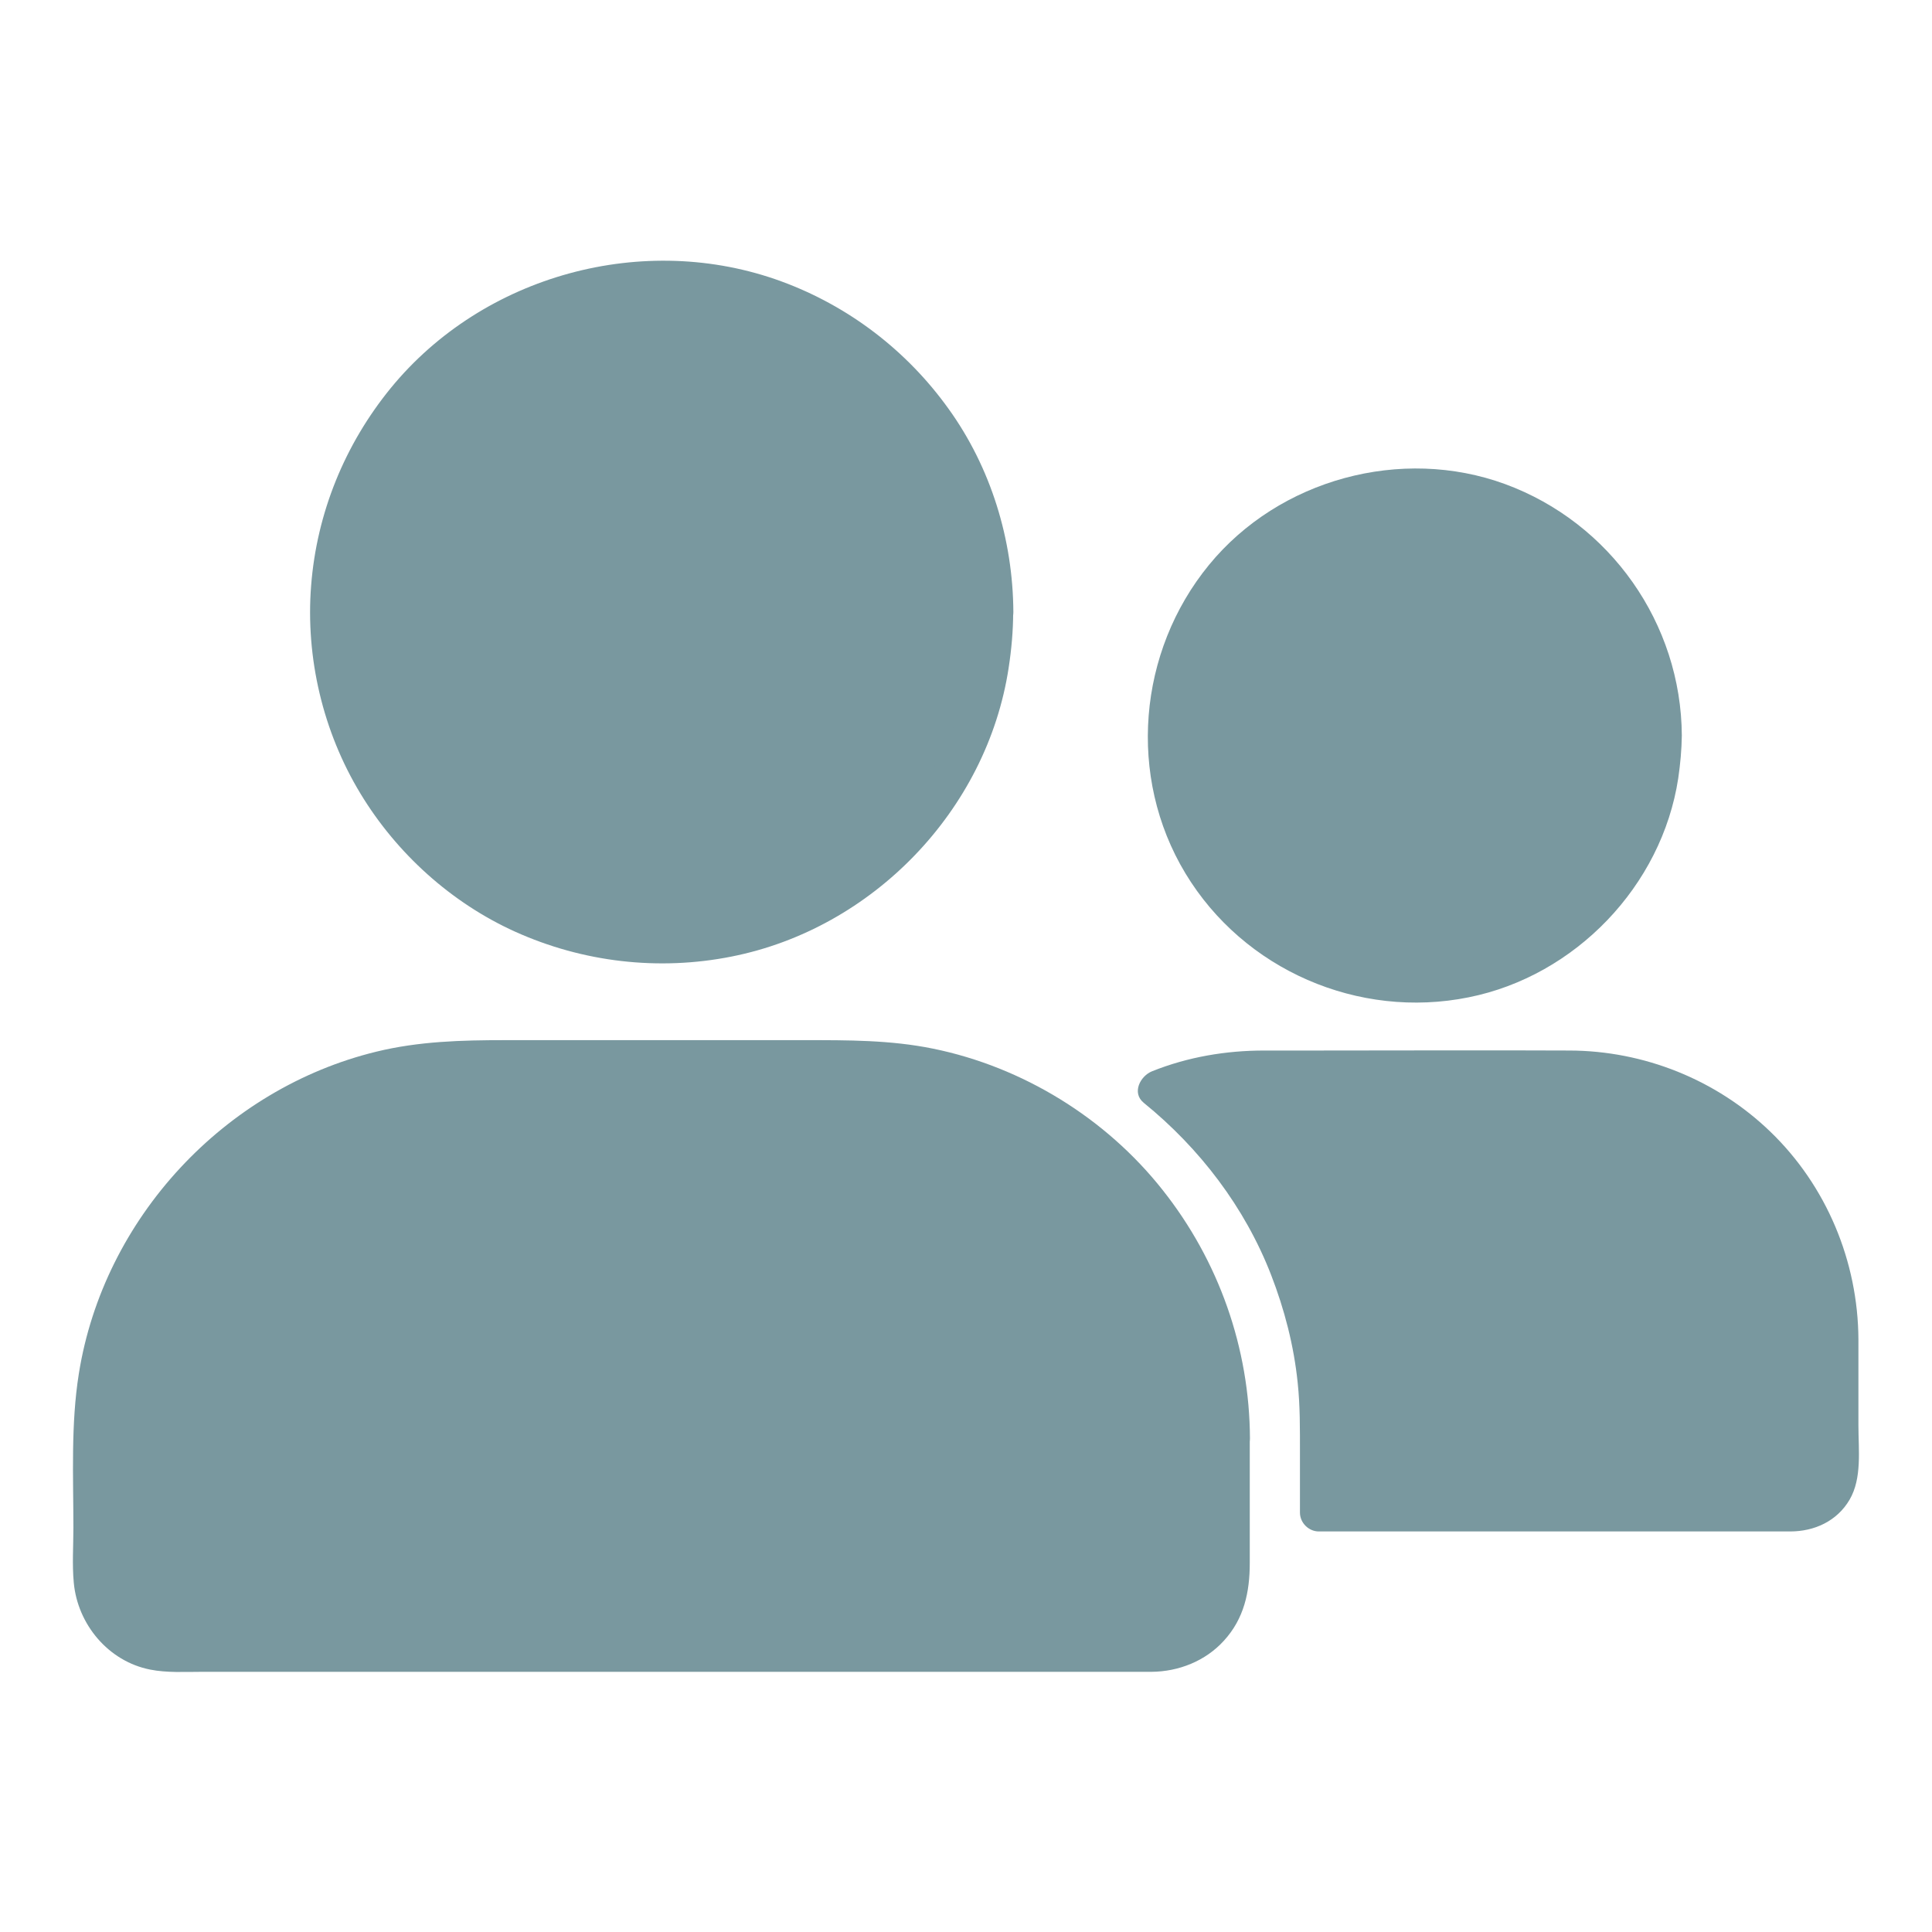<svg height='100px' width='100px'  fill="#79989f" xmlns="http://www.w3.org/2000/svg" xmlns:xlink="http://www.w3.org/1999/xlink" version="1.1" x="0px" y="0px" viewBox="0 0 1024 1024" style="enable-background:new 0 0 1024 1024;" xml:space="preserve"><g><g><circle cx="350.8" cy="324.4" r="176.4"></circle><g><path d="M517.1,324.4c-0.3,68.7-43.8,132.5-108.8,156.2c-33,12-69.3,13.5-103.2,3.9c-32.6-9.2-61.5-28.5-83.1-54.5     c-44.6-53.7-49.7-132.4-13.7-191.8c35.9-59.3,107.3-90.9,175.4-76.9c68,14,120.8,69.7,131.5,138.1     C516.6,307.6,517.1,316,517.1,324.4c0.1,12.9,20.1,12.9,20,0c-0.2-38.4-11.9-76.6-34.4-107.8c-22.1-30.8-52.8-54.3-88.4-67.4     c-72.9-26.8-158.1-3.5-207.2,56.5c-24.4,29.9-39.2,66.2-42.2,104.7c-3,38.3,6.3,77.5,26.2,110.3c19.2,31.7,48.1,57.8,81.9,73.1     c35.9,16.2,76,20.9,114.7,13.2c74.9-14.8,135.4-77.6,146.9-153c1.5-9.8,2.4-19.7,2.4-29.6C537.2,311.5,517.2,311.5,517.1,324.4z"></path></g></g><g><circle cx="749.7" cy="389.9" r="131.7"></circle><g><path d="M871.4,389.9c-0.3,50.2-32,97-79.6,114.2c-48.5,17.5-103,2.6-136.1-36.9c-32.7-39.1-36.5-96.8-10.2-140.3     c26-43.1,78-66.5,127.6-56.5c50,10,88.7,50.5,96.9,100.8C871.1,377.4,871.4,383.7,871.4,389.9c0.1,12.9,20.1,12.9,20,0     c-0.3-59.4-37.9-112.8-93.6-133.3c-55.1-20.2-119.8-2.6-157,42.8c-37.7,46-43.4,112.3-12.5,163.5c30.9,51.2,91.7,77.5,150.1,65.7     c56.5-11.3,102.4-59,111.1-116.1c1.1-7.5,1.8-15.1,1.9-22.7C891.5,377,871.5,377,871.4,389.9z"></path></g></g><g><path d="M653,762.5v72.1c0,22.9-19,41.4-41.9,41.4H90.4C67.5,876,49,857.5,49,834.6v-72.1    C49,651.4,139.1,561,250.2,561h201.2c45.8,0,88.2,15.4,122.1,41.2C621.6,639,653,697.1,653,762.5z"></path><g><path d="M642.5,762.5c0,21.9,0,43.8,0,65.7c0,3,0.2,6.1-0.1,9.2c-0.7,8.4-5,16.3-11.5,21.7c-6.1,5-13.6,7-21.4,7     c-28.3,0.1-56.6,0-84.9,0c-54.1,0-108.2,0-162.4,0c-55.7,0-111.4,0-167.1,0c-33,0-66.1,0-99.1,0c-1.9,0-3.7,0-5.6,0     c-15.6-0.2-29.2-11.6-31.3-27.3c-1.2-8.8-0.2-18.3-0.2-27.1c0-13.6,0-27.3,0-40.9c0-12.1,0.1-24.1,1.9-36.1     c2.9-19,8.5-37.8,16.9-55.1c16.7-34.2,43.2-63.1,76-82.3c29.5-17.3,63.1-26,97.2-26c16.9,0,33.8,0,50.6,0c48.6,0,97.1,0,145.7,0     c36.6,0,71.9,8.7,103.3,27.9c37,22.5,66.1,57.9,80.6,98.8C638.8,718.7,642.4,740.4,642.5,762.5c0.1,12.9,20.1,12.9,20,0     c-0.2-48-16.5-94.2-46.3-131.8c-30.1-38.1-74.1-65.2-121.7-74.9c-22.6-4.6-45.1-4.5-67.9-4.5c-27.2,0-54.3,0-81.5,0     c-25.8,0-51.7,0-77.5,0c-22.9,0-45.6,0.6-68.1,6.1C118.9,577,54.9,645.8,41.8,728c-4.3,26.9-2.9,54.6-2.9,81.8     c0,9.6-0.7,19.4,0.2,29c2,22.1,18.3,41.7,40.4,46.1c9,1.8,18.5,1.2,27.6,1.2c16.6,0,33.3,0,49.9,0c53.1,0,106.1,0,159.2,0     c58.3,0,116.6,0,174.9,0c36.8,0,73.7,0,110.5,0c2.9,0,5.8,0,8.7,0c14.4-0.1,28.6-5.7,38.4-16.5c10.7-11.7,13.7-25.8,13.7-41.1     c0-13.4,0-26.8,0-40.2c0-8.6,0-17.2,0-25.8C662.5,749.6,642.5,749.6,642.5,762.5z"></path></g></g><g><path d="M975,709.9v67.6c0,12.7-9.7,23.5-22.1,24.5H699v-45.3c0-72.4-33.5-137-85.8-179.1    c16.8-6.9,35.1-10.6,54.4-10.6h164.3C910.9,567,975,630.9,975,709.9z"></path><g><path d="M965,709.9c0,22.4,0.7,45,0,67.5c-0.3,8.8-6.9,14.3-15.3,14.3c-7.3,0-14.6,0-21.9,0     c-58.9,0-117.8,0-176.8,0c-17.4,0-34.7,0-52.1,0c3.3,3.3,6.7,6.7,10,10c0-21.5,1-43.4-0.9-64.8c-3.6-41.6-17.7-82.2-41.7-116.5     c-13-18.7-28.5-35.5-46.2-49.9c-1.5,5.6-2.9,11.1-4.4,16.7c17-6.9,34.7-10.3,53-10.3c6.7,0,13.5,0,20.2,0c26.2,0,52.3,0,78.5,0     c20.4,0,40.8,0,61.3,0c30.2,0,59.1,8.6,83.4,26.9C945.4,628.6,964.8,668.5,965,709.9c0.1,12.9,20.1,12.9,20,0     c-0.2-41.3-16.9-81.4-46.7-110.1c-28.5-27.5-66.9-42.9-106.5-43c-44.8-0.2-89.7,0-134.5,0c-9.1,0-18.1,0-27.2,0     c-20.4,0-40.5,3.4-59.5,11c-6.2,2.5-10.9,11.4-4.4,16.7c29.7,24.1,53.6,55.4,67.5,91.2c7.1,18.3,12.1,37.6,14.1,57.2     c1.3,12.2,1.2,24.4,1.2,36.7c0,10.7,0,21.4,0,32.1c0,5.4,4.6,10,10,10c14.6,0,29.1,0,43.7,0c31.4,0,62.8,0,94.2,0     c29.2,0,58.5,0,87.7,0c8.1,0,16.1,0,24.2,0c12.8,0,24.8-5.4,31.5-16.8c6.7-11.4,4.7-26.6,4.7-39.4c0-14.2,0-28.5,0-42.7     c0-0.9,0-1.9,0-2.8C985,697,965,697,965,709.9z"></path></g></g></g></svg>